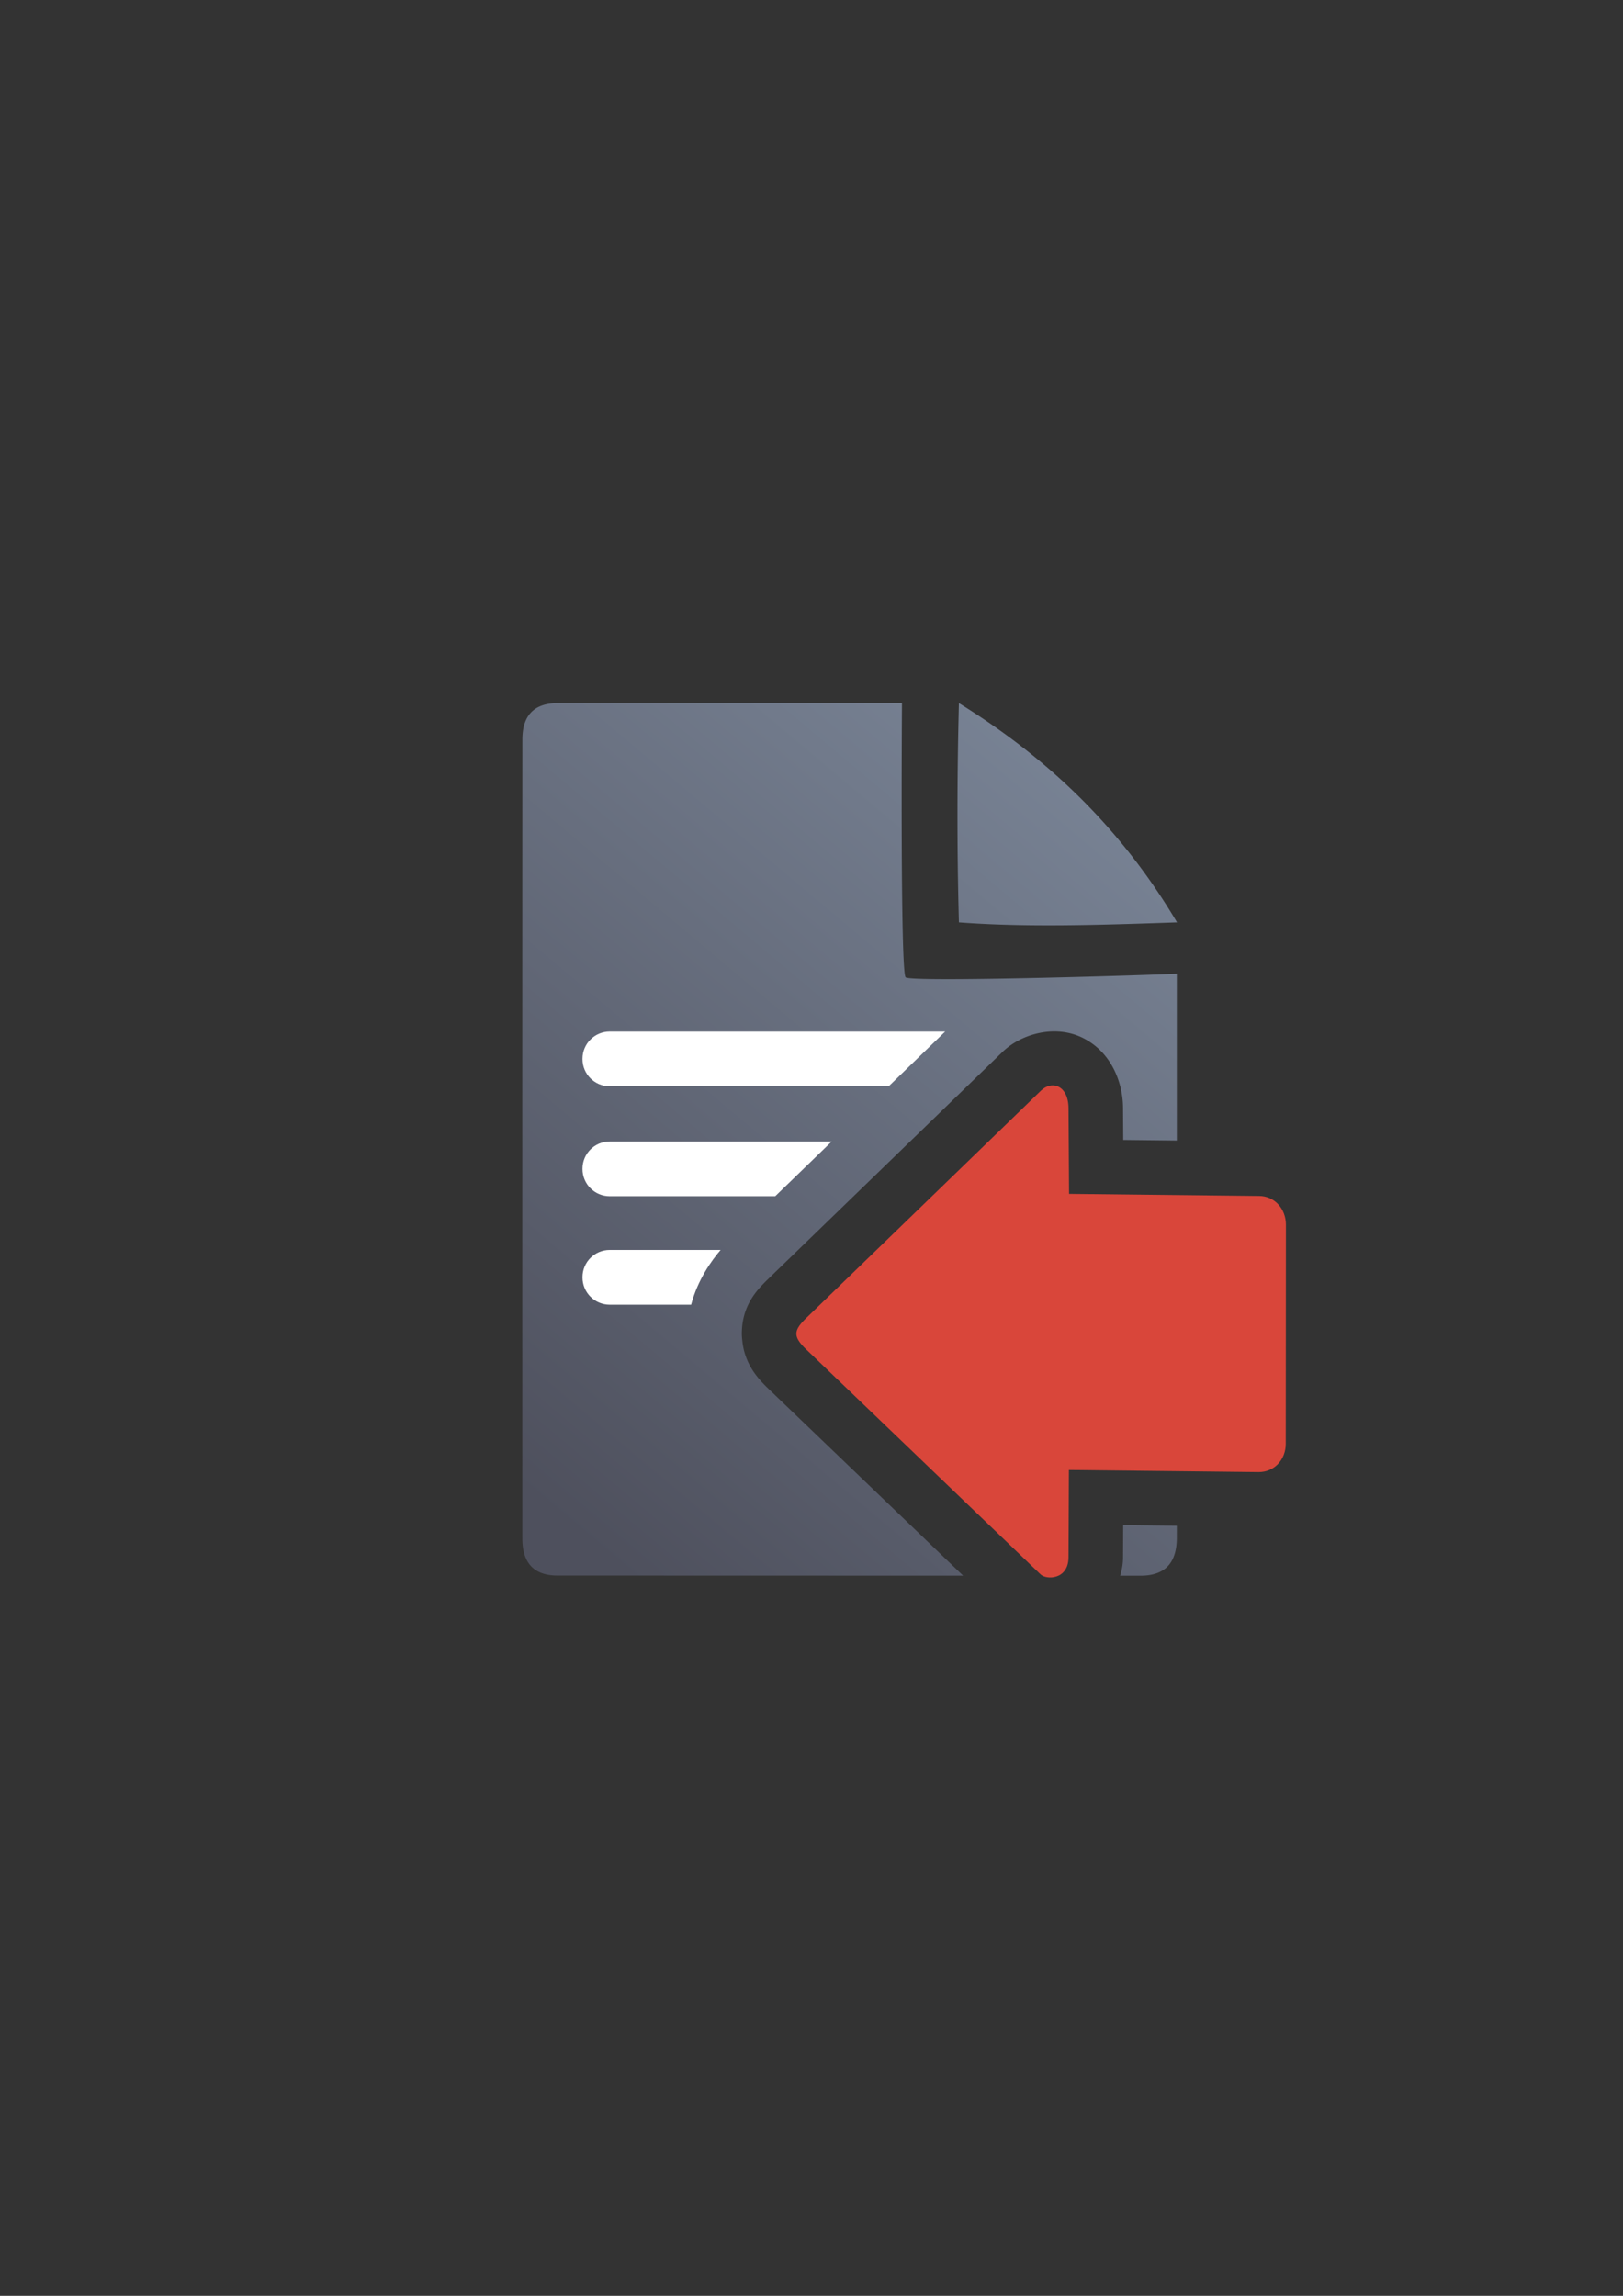 <?xml version="1.0" encoding="UTF-8" standalone="no"?>
<!-- Created with Inkscape (http://www.inkscape.org/) -->

<svg
   xmlns:dc="http://purl.org/dc/elements/1.1/"
   xmlns:cc="http://creativecommons.org/ns#"
   xmlns:rdf="http://www.w3.org/1999/02/22-rdf-syntax-ns#"
   xmlns:svg="http://www.w3.org/2000/svg"
   xmlns="http://www.w3.org/2000/svg"
   xmlns:xlink="http://www.w3.org/1999/xlink"
   xmlns:sodipodi="http://sodipodi.sourceforge.net/DTD/sodipodi-0.dtd"
   xmlns:inkscape="http://www.inkscape.org/namespaces/inkscape"
   width="210mm"
   height="297mm"
   viewBox="0 0 744.094 1052.362"
   id="svg2"
   version="1.1"
   inkscape:version="0.91 r13725"
   inkscape:export-xdpi="3.5960114"
   inkscape:export-ydpi="3.5960114"
   sodipodi:docname="import.svg"
   inkscape:export-filename="D:\Dokumente\Arbeit\RRZE\github\bicons\16x16\actions\import.png">
  <rect x="0" y="0" width="744.094" height="1052.362" fill="#333333" stroke="none"/>
  <defs
     id="defs4">
    <linearGradient
       id="linearGradient2224">
      <stop
         id="stop2226"
         offset="0"
         style="stop-color:#7c7c7c;stop-opacity:1;" />
      <stop
         id="stop2228"
         offset="1"
         style="stop-color:#b8b8b8;stop-opacity:1;" />
    </linearGradient>
    <linearGradient
       id="linearGradient15218">
      <stop
         id="stop15220"
         offset="0"
         style="stop-color:#eeeeef;stop-opacity:1;" />
      <stop
         id="stop2736"
         offset="0.599"
         style="stop-color:#d3d7cf;stop-opacity:1;" />
      <stop
         id="stop2738"
         offset="0.828"
         style="stop-color:#ffffff;stop-opacity:1;" />
      <stop
         id="stop15222"
         offset="1"
         style="stop-color:#d3d7cf;stop-opacity:1;" />
    </linearGradient>
    <pattern
       y="0"
       x="0"
       height="6"
       width="6"
       patternUnits="userSpaceOnUse"
       id="EMFhbasepattern" />
    <linearGradient
       inkscape:collect="always"
       xlink:href="#linearGradient4195"
       id="linearGradient4201"
       x1="286.383"
       y1="672.921"
       x2="532.517"
       y2="367.749"
       gradientUnits="userSpaceOnUse"
       gradientTransform="matrix(1.091,0,0,1.136,-37.572,-53.047)" />
    <linearGradient
       inkscape:collect="always"
       id="linearGradient4195">
      <stop
         style="stop-color:#4e505d;stop-opacity:1"
         offset="0"
         id="stop4197" />
      <stop
         style="stop-color:#7a8597;stop-opacity:1"
         offset="1"
         id="stop4199" />
    </linearGradient>
  </defs>
  <sodipodi:namedview
     id="base"
     pagecolor="#ffffff"
     bordercolor="#666666"
     borderopacity="1.0"
     inkscape:pageopacity="0.0"
     inkscape:pageshadow="2"
     inkscape:zoom="1.3499122"
     inkscape:cx="530.35349"
     inkscape:cy="505.83713"
     inkscape:document-units="px"
     inkscape:current-layer="layer1"
     showgrid="false"
     showguides="true"
     inkscape:guide-bbox="true"
     inkscape:window-width="1600"
     inkscape:window-height="837"
     inkscape:window-x="-4"
     inkscape:window-y="-4"
     inkscape:window-maximized="1"
     inkscape:snap-bbox="true"
     inkscape:bbox-nodes="true">
    <sodipodi:guide
       position="315.536,730.179"
       orientation="0,1"
       id="guide3338" />
    <sodipodi:guide
       position="351.25,330.179"
       orientation="0,1"
       id="guide3340" />
    <sodipodi:guide
       position="189.107,408.839"
       orientation="1,0"
       id="guide3344" />
    <inkscape:grid
       type="xygrid"
       id="grid3440" />
    <sodipodi:guide
       position="0,0"
       orientation="0,1"
       id="guide3405" />
    <sodipodi:guide
       position="214.125,684.5"
       orientation="1,0"
       id="guide3407" />
    <sodipodi:guide
       position="0,0"
       orientation="0,1"
       id="guide3409" />
    <sodipodi:guide
       position="589.045,378.302"
       orientation="1,0"
       id="guide3411" />
    <sodipodi:guide
       position="564,683.375"
       orientation="1,0"
       id="guide3413" />
  </sodipodi:namedview>
  <g
     inkscape:label="Ebene 1"
     inkscape:groupmode="layer"
     id="layer1">
    <g
       id="g4214"
       transform="translate(-1.16,-0.146)">
      <path
         id="path4244"
         d="m 257.002,322.432 c -10.934,-0.019 -16.388,5.611 -16.342,16.832 -0.046,93.324 -0.047,252.411 -0.018,366.068 -0.029,11.342 5.457,17.096 16.299,17.02 l 185.795,0.049 -89.949,-86.328 a 25.003,25.003 0 0 1 -0.5,-0.494 c -3.759,-3.817 -9.816,-10.274 -10.816,-21.066 a 25.003,25.003 0 0 1 -0.205,-3.021 c 0,-12.869 6.918,-19.879 11.021,-24.045 a 25.003,25.003 0 0 1 0.416,-0.412 l 108.094,-104.717 -0.416,0.414 c 5.237,-5.317 13.468,-9.2 22.094,-9.74 5.175,-0.324 10.492,0.555 15.389,3.049 13.057,6.65 18.104,20.595 18.176,31.902 l 0.094,14.727 24.561,0.271 0,-76.449 c -25.756,1.086 -121.78,3.84 -124.32,1.65 -2.541,-2.19 -1.689,-125.686 -1.689,-125.686 0,0 -133.617,-0.026 -157.682,-0.023 z m 183.789,0.018 c -0.865,34.041 -0.902,67.564 0,100.5 30.496,2.324 64.119,1.25 100.008,0 -25.284,-42.581 -58.478,-74.841 -100.008,-100.5 z m 25.494,224.166 -66.934,64.844 66.857,64.166 0.008,-1.773 a 25.003,25.003 0 0 1 25.277,-24.889 l 49.197,0.545 0.002,-76.564 -49.68,-0.551 a 25.003,25.003 0 0 1 -24.723,-24.838 l -0.006,-0.939 z m 49.82,152.623 -0.066,14.865 c -0.012,2.738 -0.488,5.547 -1.326,8.316 l 9.482,0.002 c 10.966,-0.065 16.424,-5.748 16.496,-17.207 l 0,-5.705 -24.586,-0.271 z"
         style="fill:url(#linearGradient4201);fill-opacity:1;fill-rule:evenodd;stroke:none;stroke-width:1px;stroke-linecap:butt;stroke-linejoin:miter;stroke-opacity:1"
         inkscape:connector-curvature="0" />
      <path
         sodipodi:nodetypes="ssssccsssssccsssssccs"
         inkscape:connector-curvature="0"
         id="rect4227"
         d="m 280.715,472.988 c -6.925,0 -12.5,5.575 -12.5,12.5 l 0,0.102 c 0,6.925 5.575,12.5 12.5,12.5 l 127.873,0 25.91,-25.102 z m 0,50.391 c -6.925,0 -12.5,5.575 -12.5,12.5 l 0,0.102 c 0,6.925 5.575,12.5 12.5,12.5 l 75.855,0 25.912,-25.102 z m 0,49.717 c -6.925,0 -12.5,5.575 -12.5,12.5 l 0,0.104 c 0,6.925 5.575,12.5 12.5,12.5 l 37.305,0 c 3.043,-11.498 9.365,-20.248 13.533,-25.104 z"
         style="color:#252525;clip-rule:nonzero;display:inline;overflow:visible;visibility:visible;opacity:1;isolation:auto;mix-blend-mode:normal;color-interpolation:sRGB;color-interpolation-filters:linearRGB;solid-color:#252525;solid-opacity:1;fill:#ffffff;fill-opacity:1;fill-rule:nonzero;stroke:none;stroke-width:50;stroke-linecap:square;stroke-linejoin:round;stroke-miterlimit:4;stroke-dasharray:none;stroke-dashoffset:0;stroke-opacity:1;color-rendering:auto;image-rendering:auto;shape-rendering:auto;text-rendering:auto;enable-background:accumulate" />
      <rect
         inkscape:export-ydpi="4.9499998"
         inkscape:export-xdpi="4.9499998"
         y="322.329"
         x="190.267"
         height="400"
         width="400"
         id="rect3336"
         style="fill:none;fill-rule:evenodd;stroke:none;stroke-width:1px;stroke-linecap:butt;stroke-linejoin:miter;stroke-opacity:1" />
      <path
         sodipodi:nodetypes="cccsccssccsccsc"
         style="fill:#d9463a;fill-opacity:1;fill-rule:evenodd;stroke:none"
         d="m 366.265,611.491 c 0,-1.925 1.264,-3.892 3.834,-6.501 L 478.191,500.273 c 5.14,-5.218 12.782,-2.609 12.848,7.827 l 0.25,39.295 87.078,0.964 c 7.12,0 12.349,5.902 12.343,13.131 l -0.073,100.476 c -0.005,7.228 -5.224,12.96 -12.343,12.96 l -87.078,-0.964 -0.177,40.031 c -0.046,10.393 -10.279,10.393 -12.848,7.784 L 370.098,618.034 c -2.57,-2.609 -3.834,-4.576 -3.834,-6.544 z"
         id="path4231"
         inkscape:connector-curvature="0" />
    </g>
  </g>
</svg>
